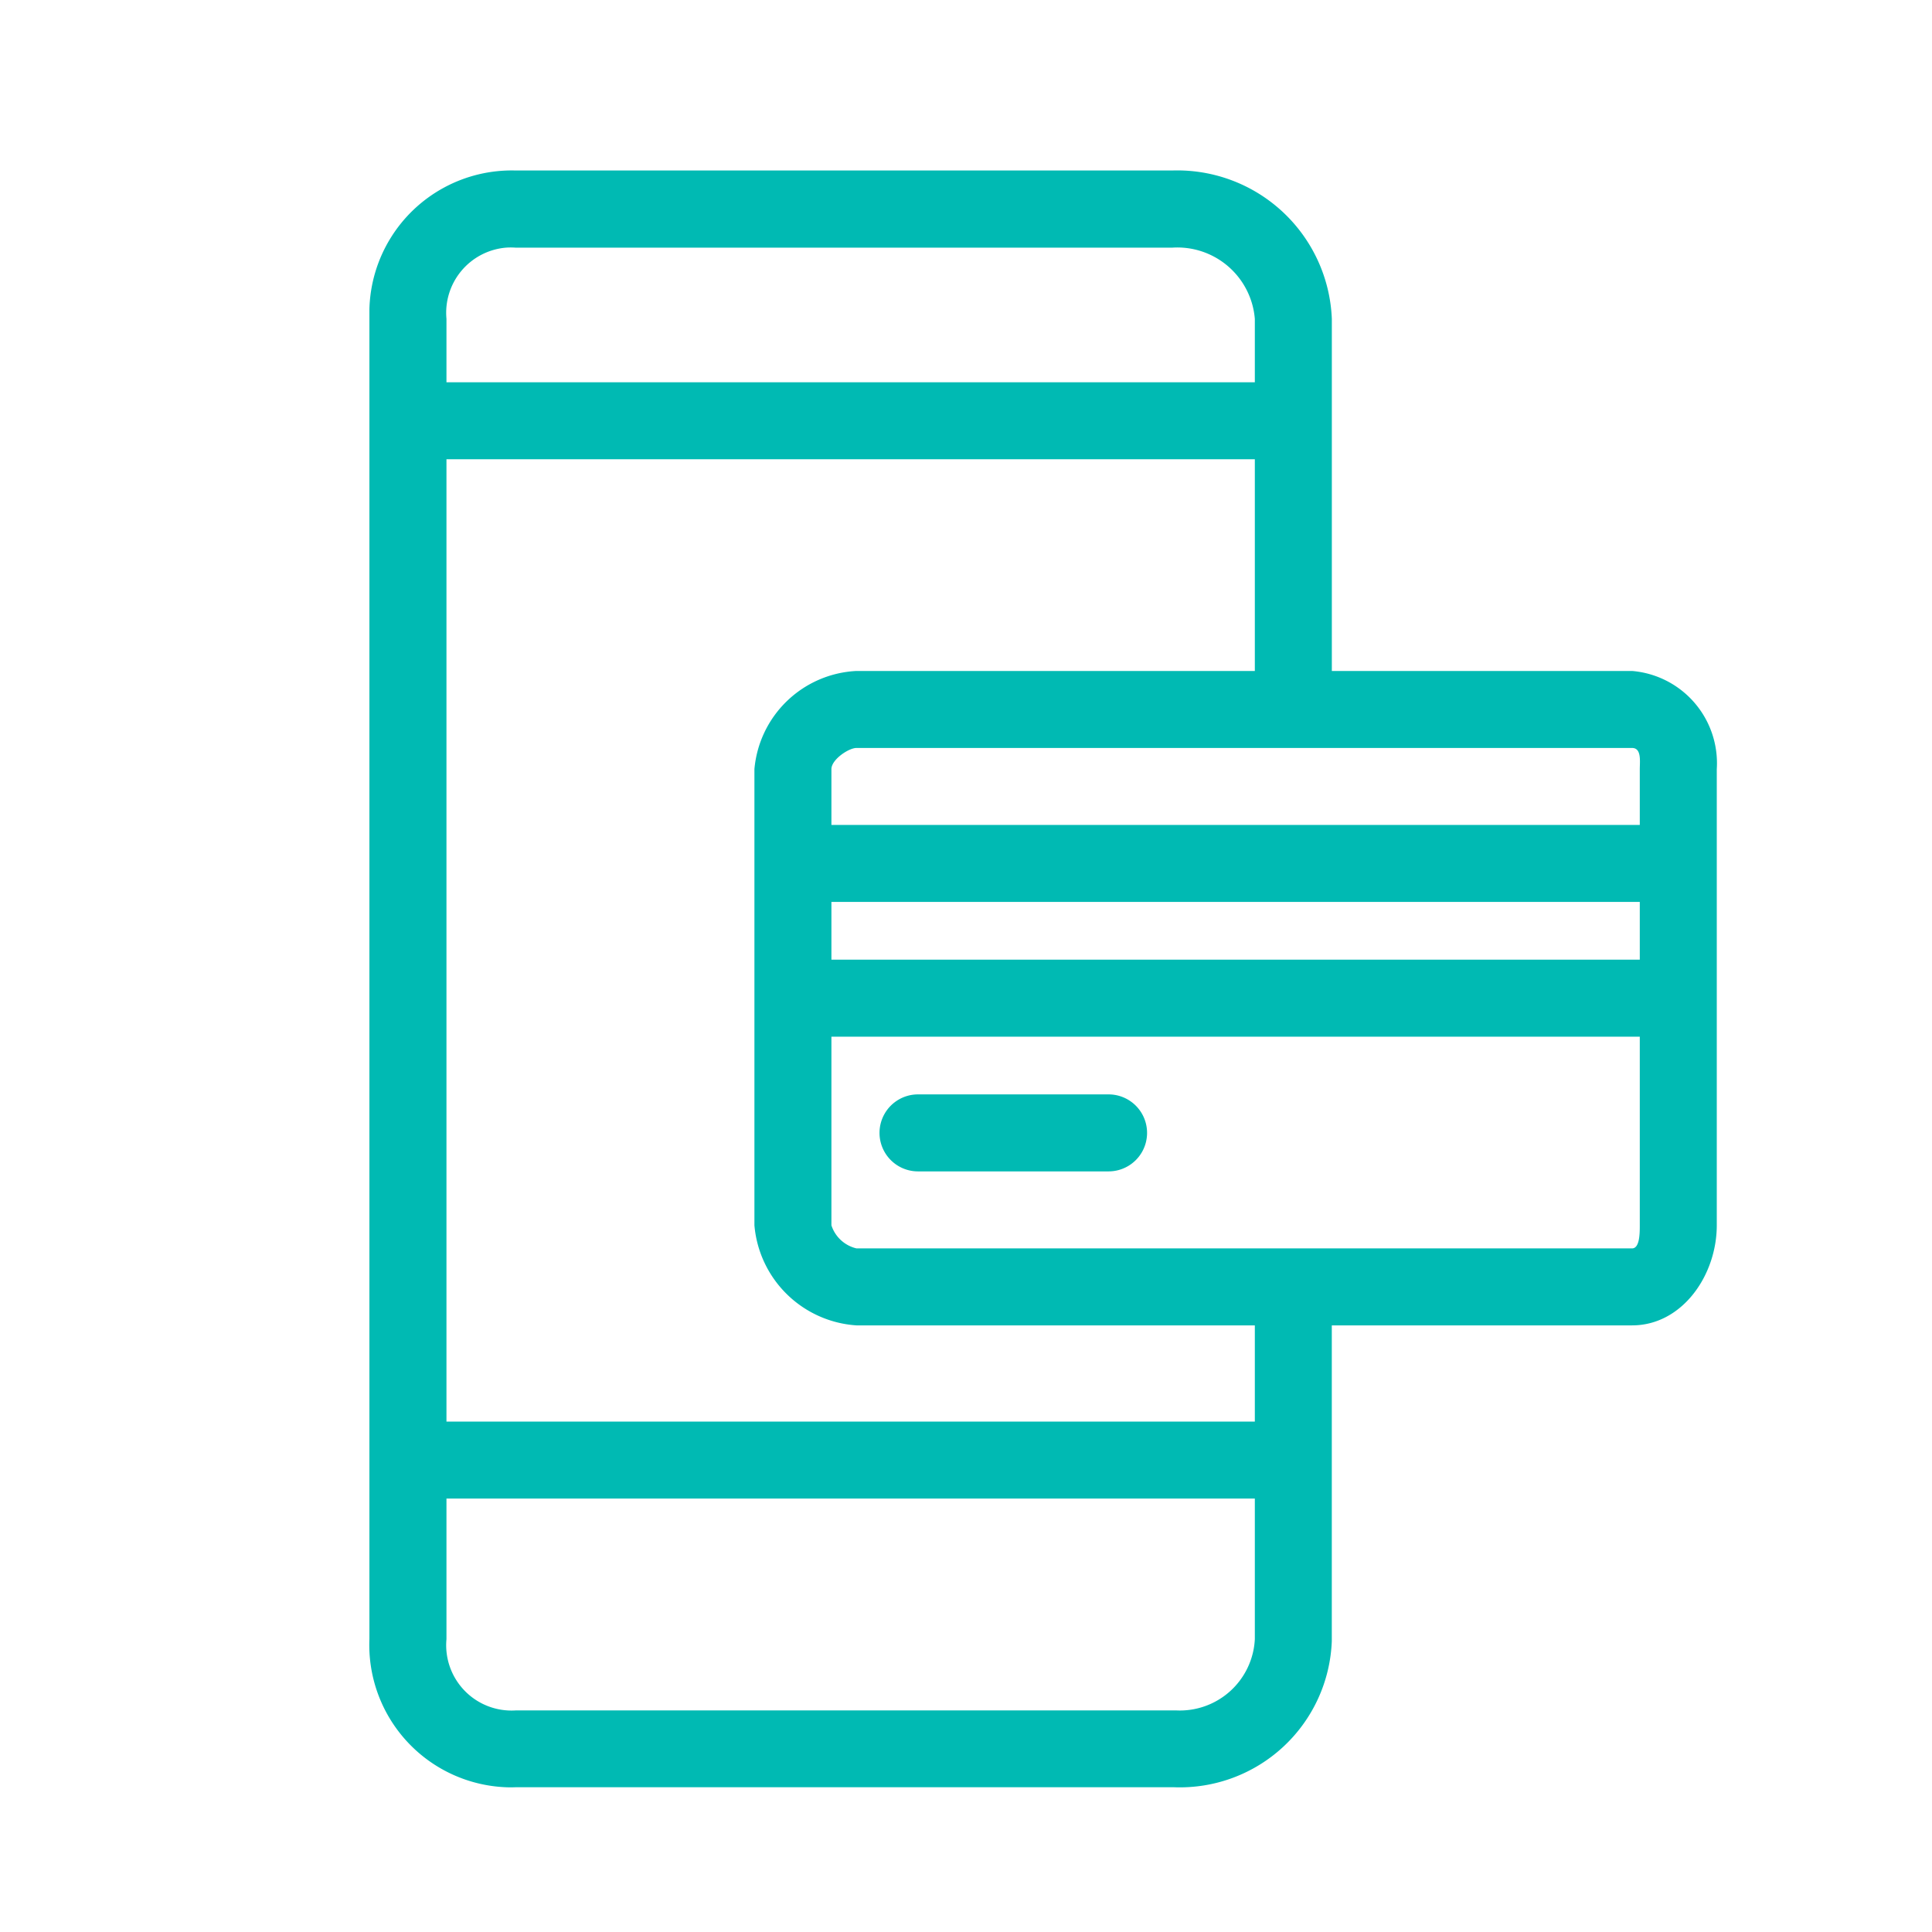 <svg xmlns="http://www.w3.org/2000/svg" width="68" height="68" viewBox="0 0 68 68"><defs><style>.a{fill:none;}.b{fill:#00bab3;}</style></defs><g transform="translate(-93 -1111)"><rect class="a" width="68" height="68" transform="translate(93 1111)"/><g transform="translate(69.422 1117.001)"><g transform="translate(36.578 0)"><g transform="translate(0)"><path class="b" d="M81.022,17.615H70.454V5.218A5.444,5.444,0,0,0,64.831,0h-23.1A5.013,5.013,0,0,0,36.58,4.873q0,.173,0,.345V51.69a5.013,5.013,0,0,0,4.8,5.214q.172.007.345,0H64.9a5.352,5.352,0,0,0,5.553-5.143c0-.024,0-.049,0-.073V40.648H81.022c1.761,0,2.981-1.761,2.981-3.523V21.07A3.258,3.258,0,0,0,81.022,17.615ZM41.378,2.716a2.3,2.3,0,0,1,.353,0h23.1a2.735,2.735,0,0,1,2.913,2.507V7.454H39.292V5.218A2.3,2.3,0,0,1,41.378,2.716ZM67.744,51.69A2.642,2.642,0,0,1,64.978,54.2L64.9,54.2H41.731a2.3,2.3,0,0,1-2.439-2.507V46.744H67.744Zm0-7.655H39.292V10.163H67.744v7.452H53.721a3.794,3.794,0,0,0-3.59,3.455V37.125a3.861,3.861,0,0,0,3.59,3.523H67.744Zm13.549-6.91c0,.271,0,.813-.271.813h-27.3a1.219,1.219,0,0,1-.881-.813V30.486H81.293v6.639Zm0-9.349H52.841V25.744H81.293v2.032Zm0-6.707v1.965H52.841V21.07c0-.339.61-.745.881-.745h27.3C81.361,20.325,81.293,20.8,81.293,21.07Z" transform="translate(-36.578 0)"/><path class="b" d="M176.415,253.5h6.707a1.355,1.355,0,0,0,0-2.71h-6.707a1.355,1.355,0,1,0,0,2.71Z" transform="translate(-157.104 -218.272)"/></g></g></g></g></svg>